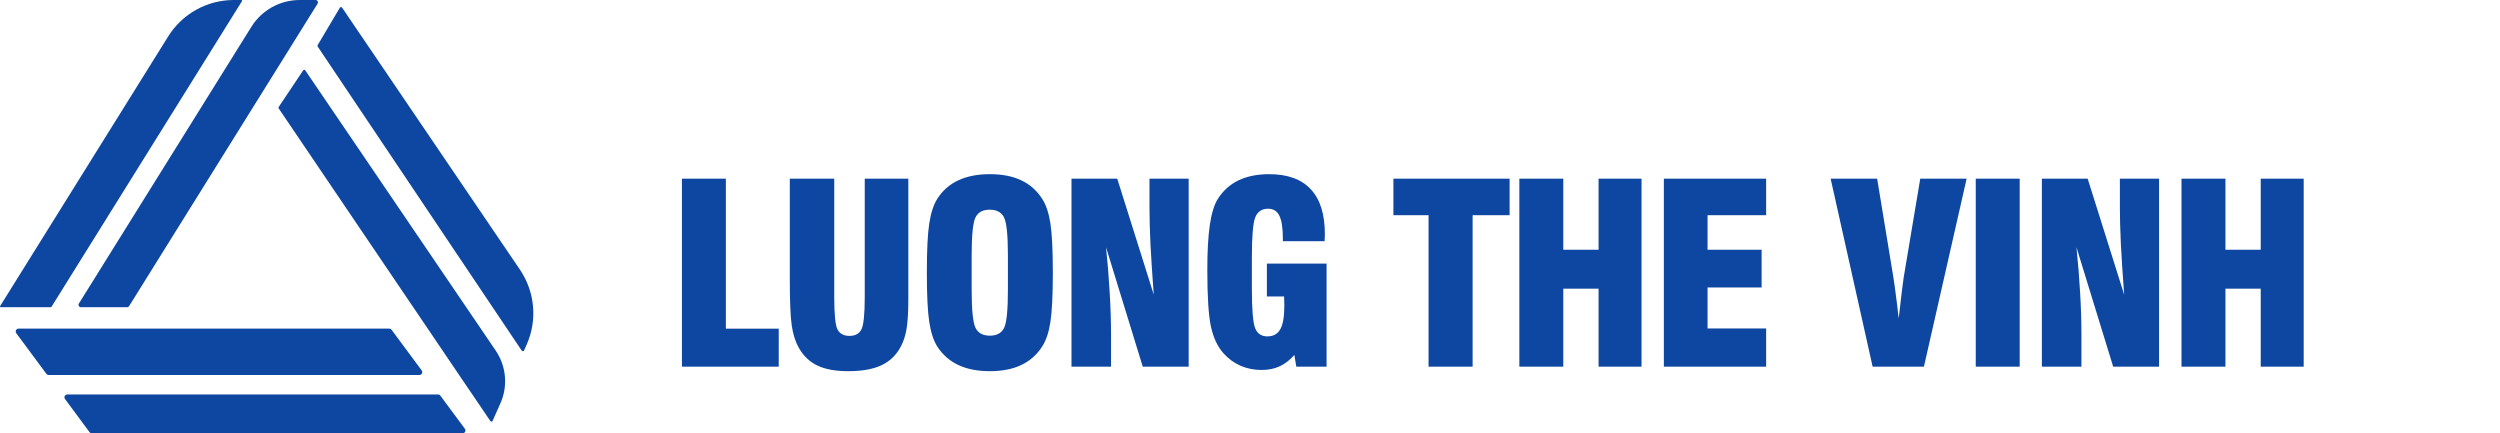 <svg width="150" height="26" viewBox="0 0 150 26" fill="none" xmlns="http://www.w3.org/2000/svg">
<path d="M18.935 0C19.047 0 19.116 0.123 19.056 0.218L17.311 3.019L7.748 18.363C7.721 18.406 7.675 18.431 7.626 18.431H4.854C4.741 18.431 4.673 18.307 4.733 18.212L15.08 1.612C15.702 0.61 16.802 0 17.985 0H18.935Z" fill="#0D47A1"/>
<path d="M14.52 0.066L3.088 18.411C3.081 18.423 3.067 18.431 3.052 18.431H0.043C0.009 18.431 -0.012 18.393 0.007 18.365L10.093 2.183C10.938 0.826 12.427 0 14.029 0H14.484C14.518 0 14.539 0.038 14.52 0.066Z" fill="#0D47A1"/>
<path d="M29.555 25.253C29.531 25.307 29.457 25.313 29.424 25.265L27.501 22.432L16.721 6.504C16.704 6.479 16.704 6.446 16.721 6.42L18.191 4.22C18.221 4.176 18.285 4.175 18.315 4.22L29.743 21.037C30.378 21.973 30.485 23.17 30.023 24.204L29.555 25.253Z" fill="#0D47A1"/>
<path d="M31.305 21.039L19.061 2.794C19.043 2.769 19.043 2.735 19.058 2.709L20.391 0.463C20.421 0.413 20.492 0.41 20.526 0.459L31.197 16.18C32.102 17.514 32.253 19.22 31.594 20.691L31.444 21.026C31.419 21.084 31.34 21.091 31.305 21.039Z" fill="#0D47A1"/>
<path d="M27.754 26H5.513C5.458 26 5.406 25.974 5.374 25.931L3.9 23.941C3.816 23.828 3.898 23.667 4.039 23.667H26.281C26.336 23.667 26.387 23.693 26.419 23.736L27.893 25.726C27.977 25.84 27.896 26 27.754 26Z" fill="#0D47A1"/>
<path d="M25.162 22.5H2.92C2.865 22.5 2.814 22.473 2.781 22.43L0.975 19.991C0.892 19.878 0.973 19.717 1.114 19.717H23.356C23.411 19.717 23.462 19.743 23.495 19.787L25.301 22.225C25.384 22.339 25.303 22.5 25.162 22.5Z" fill="#0D47A1"/>
<path d="M46.724 22H40.916V10.721H43.552V19.722H46.724V22ZM47.388 10.721H50.054V17.789C50.054 18.858 50.12 19.52 50.252 19.773C50.389 20.027 50.628 20.154 50.97 20.154C51.316 20.154 51.556 20.023 51.688 19.759C51.819 19.495 51.885 18.838 51.885 17.789V10.721H54.5V17.92C54.5 18.736 54.463 19.346 54.39 19.752C54.322 20.152 54.207 20.501 54.046 20.799C53.777 21.307 53.389 21.68 52.881 21.919C52.373 22.154 51.712 22.271 50.897 22.271C50.145 22.271 49.532 22.161 49.058 21.941C48.584 21.717 48.209 21.36 47.93 20.872C47.73 20.525 47.588 20.081 47.505 19.539C47.427 18.997 47.388 18.081 47.388 16.793V10.721ZM60.475 17.378V15.342C60.475 14.092 60.394 13.321 60.233 13.028C60.077 12.73 59.791 12.581 59.376 12.581C58.971 12.581 58.69 12.732 58.534 13.035C58.377 13.338 58.299 14.107 58.299 15.342V17.378C58.299 18.599 58.377 19.366 58.534 19.678C58.69 19.986 58.976 20.14 59.391 20.14C59.801 20.14 60.084 19.988 60.24 19.686C60.397 19.383 60.475 18.614 60.475 17.378ZM55.611 16.36C55.611 15.003 55.66 14.012 55.758 13.387C55.855 12.762 56.017 12.273 56.241 11.922C56.563 11.424 56.986 11.055 57.508 10.816C58.031 10.572 58.658 10.45 59.391 10.45C60.128 10.45 60.753 10.572 61.266 10.816C61.783 11.055 62.203 11.424 62.525 11.922C62.76 12.278 62.926 12.769 63.023 13.394C63.121 14.019 63.17 15.008 63.17 16.36C63.17 17.708 63.121 18.697 63.023 19.327C62.926 19.952 62.76 20.442 62.525 20.799C62.208 21.292 61.788 21.661 61.266 21.905C60.748 22.149 60.123 22.271 59.391 22.271C58.658 22.271 58.031 22.149 57.508 21.905C56.986 21.661 56.563 21.292 56.241 20.799C56.017 20.447 55.855 19.959 55.758 19.334C55.66 18.709 55.611 17.718 55.611 16.36ZM64.289 22V10.721H67.035L69.225 17.679C69.137 16.507 69.071 15.496 69.027 14.646C68.988 13.797 68.969 13.079 68.969 12.493V10.721H71.32V22H68.566L66.361 14.83C66.459 15.762 66.532 16.668 66.581 17.547C66.635 18.421 66.662 19.27 66.662 20.096V22H64.289ZM79.594 15.818V22H77.778L77.661 21.297C77.397 21.6 77.104 21.827 76.782 21.978C76.464 22.125 76.103 22.198 75.698 22.198C75.239 22.198 74.814 22.112 74.423 21.941C74.038 21.77 73.701 21.524 73.413 21.202C73.056 20.806 72.805 20.274 72.658 19.605C72.512 18.936 72.439 17.803 72.439 16.206C72.439 15.069 72.49 14.158 72.592 13.475C72.695 12.791 72.853 12.278 73.068 11.937C73.381 11.443 73.793 11.072 74.306 10.823C74.824 10.574 75.436 10.45 76.144 10.45C77.253 10.45 78.088 10.752 78.649 11.358C79.211 11.959 79.492 12.857 79.492 14.053C79.492 14.097 79.489 14.165 79.484 14.258C79.48 14.346 79.477 14.417 79.477 14.471H76.972V14.332C76.972 13.682 76.901 13.218 76.76 12.94C76.623 12.662 76.398 12.523 76.086 12.523C75.715 12.523 75.459 12.693 75.317 13.035C75.18 13.377 75.112 14.175 75.112 15.43V16.544V17.32C75.112 18.575 75.178 19.366 75.31 19.693C75.441 20.02 75.686 20.184 76.042 20.184C76.398 20.184 76.657 20.04 76.818 19.752C76.98 19.463 77.06 18.997 77.06 18.352C77.06 18.206 77.058 18.094 77.053 18.016C77.053 17.938 77.05 17.862 77.045 17.789H76.013V15.818H79.594ZM85.713 22V12.911H83.604V10.721H90.577V12.911H88.357V22H85.713ZM91.161 22V10.721H93.797V14.983H95.914V10.721H98.492V22H95.914V17.32H93.797V22H91.161ZM99.831 22V10.721H105.968V12.911H102.453V14.983H105.697V17.247H102.453V19.707H105.968V22H99.831ZM112.358 22L109.839 10.721H112.629L113.604 16.646C113.647 16.91 113.696 17.259 113.75 17.693C113.809 18.123 113.865 18.589 113.918 19.092L113.94 18.953C114.072 17.776 114.165 17.012 114.219 16.661L115.215 10.721H117.998L115.435 22H112.358ZM118.545 22V10.721H121.182V22H118.545ZM122.513 22V10.721H125.26L127.45 17.679C127.362 16.507 127.296 15.496 127.252 14.646C127.213 13.797 127.193 13.079 127.193 12.493V10.721H129.544V22H126.791L124.586 14.83C124.684 15.762 124.757 16.668 124.806 17.547C124.859 18.421 124.886 19.27 124.886 20.096V22H122.513ZM130.89 22V10.721H133.527V14.983H135.644V10.721H138.222V22H135.644V17.32H133.527V22H130.89Z" fill="#0D47A1"/>
</svg>